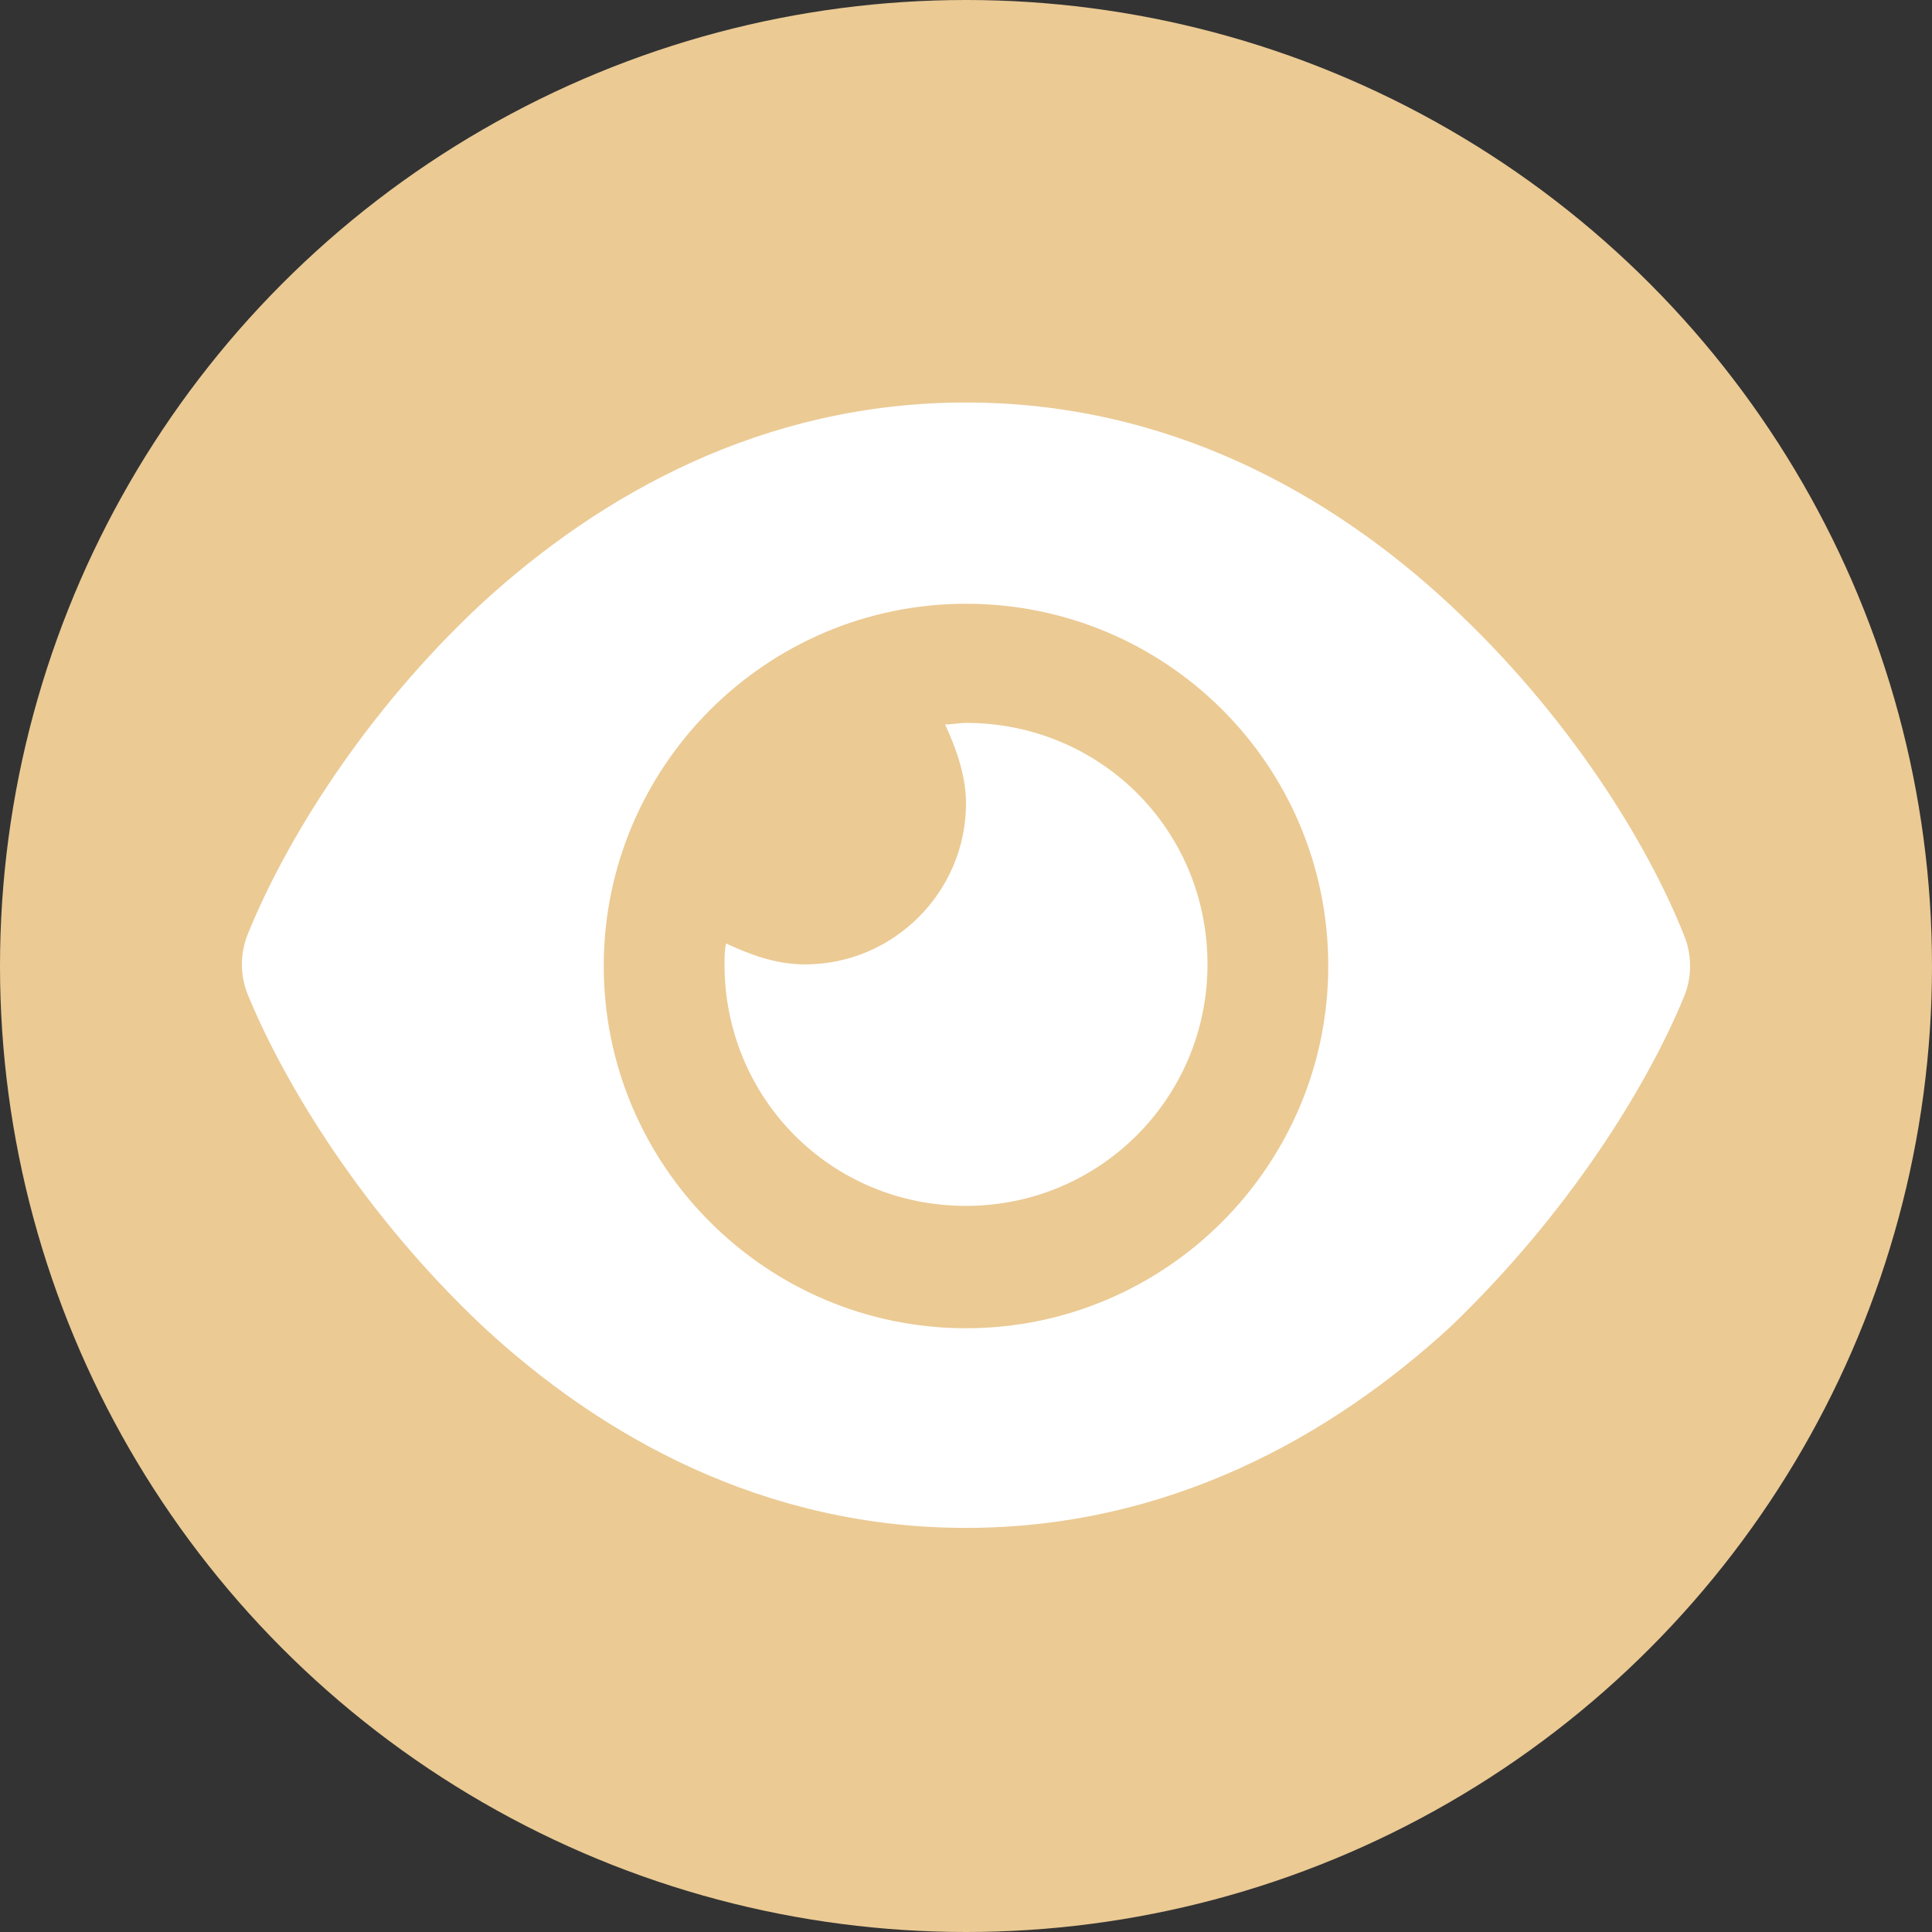 <?xml version="1.0" encoding="utf-8"?>
<!-- Generator: Adobe Illustrator 25.4.1, SVG Export Plug-In . SVG Version: 6.00 Build 0)  -->
<svg version="1.1" id="Calque_1" xmlns="http://www.w3.org/2000/svg" xmlns:xlink="http://www.w3.org/1999/xlink" x="0px" y="0px"
	 viewBox="0 0 120 120" style="enable-background:new 0 0 120 120;" xml:space="preserve">
<rect x="0" y="0" width="120" height="120" fill="#333333" stroke="none"/>
<style type="text/css">
	.st0{fill:#EBCA94;}
	.st1{fill:#FFFFFF;}
</style>
<circle class="st0" cx="60" cy="60" r="60"/>
<path class="st1" d="M58.7,45c0.4,0,0.9-0.1,1.3-0.1c8.3,0,15,6.6,15,15c0,8.3-6.7,15-15,15c-8.4,0-15-6.7-15-15
	c0-0.4,0-0.9,0.1-1.3c1.5,0.7,3.1,1.3,4.9,1.3c5.5,0,10-4.5,10-10C60,48.2,59.4,46.5,58.7,45z M90.1,37.6
	c7.3,6.8,12.2,14.7,14.5,20.5c0.5,1.2,0.5,2.6,0,3.8c-2.3,5.6-7.2,13.5-14.5,20.5C82.7,89.2,72.6,94.9,60,94.9s-22.7-5.7-30.1-12.6
	c-7.3-6.9-12.2-14.9-14.5-20.5c-0.5-1.2-0.5-2.6,0-3.8c2.3-5.7,7.2-13.7,14.5-20.5C37.3,30.7,47.4,25,60,25S82.7,30.7,90.1,37.6z
	 M60,37.5c-12.4,0-22.5,10.1-22.5,22.5c0,12.4,10.1,22.5,22.5,22.5S82.5,72.4,82.5,60C82.5,47.5,72.4,37.5,60,37.5z"/>
</svg>
